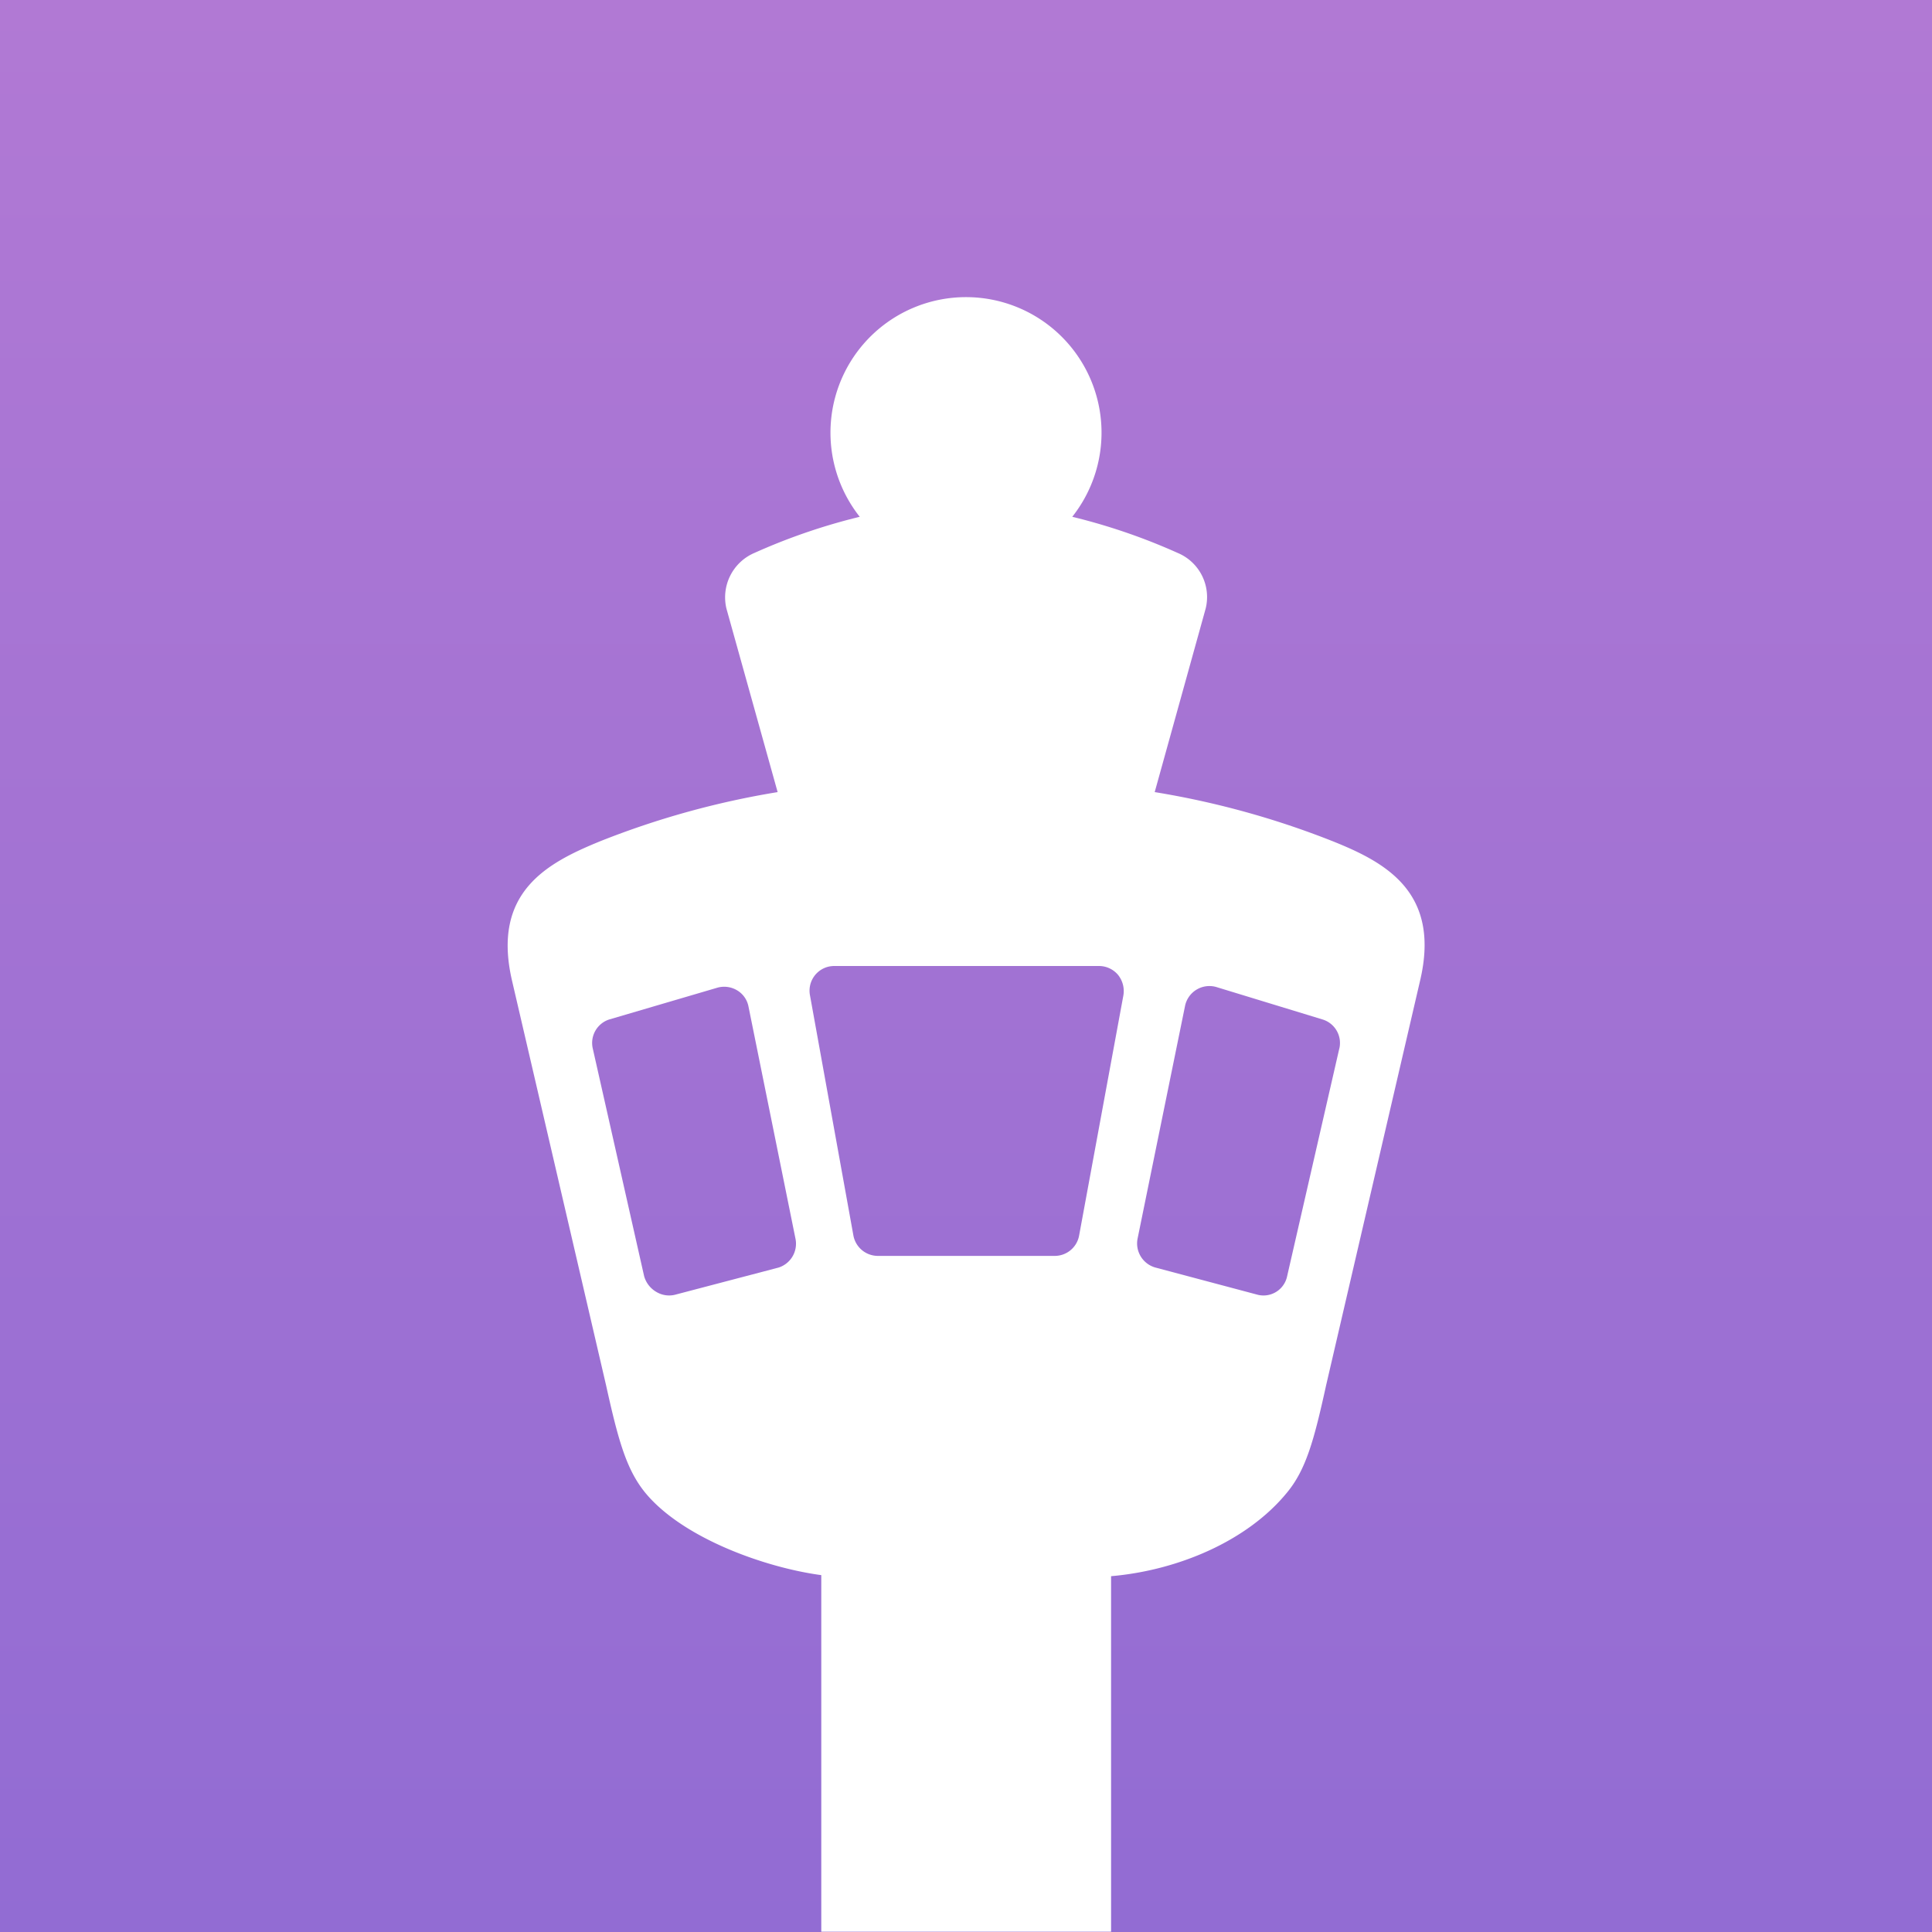 <svg version="1.1" viewBox="0 0 100 100" xmlns="http://www.w3.org/2000/svg">
	<rect x="0" y="0" width="100" height="100" fill="#333333" stroke="none"/>
	<defs>
		<linearGradient id="a" x1="200" x2="200" y1="563.36" y2="963.36" gradientTransform="translate(0,-563.36)" gradientUnits="userSpaceOnUse">
			<stop stop-color="#b179d4" offset="0"/>
			<stop stop-color="#735ed1" offset=".5"/>
			<stop stop-color="#3d60d6" offset="1"/>
		</linearGradient>
	</defs>
	<rect width="100" height="100" fill="url(#a)"/>
	<path d="m68.955 43.532a44.365 44.365 0 0 0-9.188-2.533l2.638-9.5a2.475 2.475 0 0 0-1.45-2.88 31.398 31.398 0 0 0-5.455-1.87 7.015 7.015 0 1 0-11 0 31.52 31.52 0 0 0-5.45 1.87 2.5 2.5 0 0 0-1.45 2.88l2.65 9.5a44.142 44.142 0 0 0-9.18 2.542c-2.72 1.113-5.65 2.618-4.56 7.25l4.86 20.91c0.623 2.81 1.04 4.345 2.022 5.555 1.945 2.373 6.25 3.89 9.117 4.272v18.455h15v-18.4c3.473-0.3 7.067-1.827 9.11-4.332 0.985-1.195 1.4-2.723 2.022-5.555l4.857-20.915c1.105-4.633-1.833-6.165-4.545-7.25zm-28.688 22.085-5.268 1.383a1.285 1.285 0 0 1-1-0.115 1.375 1.375 0 0 1-0.657-0.823l-2.665-11.812a1.278 1.278 0 0 1 0.855-1.482l5.558-1.633a1.3 1.3 0 0 1 1.038 0.11 1.25 1.25 0 0 1 0.613 0.85l2.438 12.045a1.295 1.295 0 0 1-0.91 1.478zm15.588-1.667a1.282 1.282 0 0 1-1.25 1.055h-9.165a1.29 1.29 0 0 1-1.268-1.055l-2.25-12.445a1.278 1.278 0 0 1 1.028-1.485 1.46 1.46 0 0 1 0.233-0.02h13.7a1.29 1.29 0 0 1 0.983 0.455 1.337 1.337 0 0 1 0.28 1.067zm13.472-9.7-2.705 11.805a1.25 1.25 0 0 1-1.5 0.968l-0.105-0.028-5.223-1.39a1.295 1.295 0 0 1-0.912-1.5l2.458-12.05a1.288 1.288 0 0 1 1.655-0.955l5.478 1.673a1.272 1.272 0 0 1 0.855 1.482z" fill="#fff"/>
</svg>

